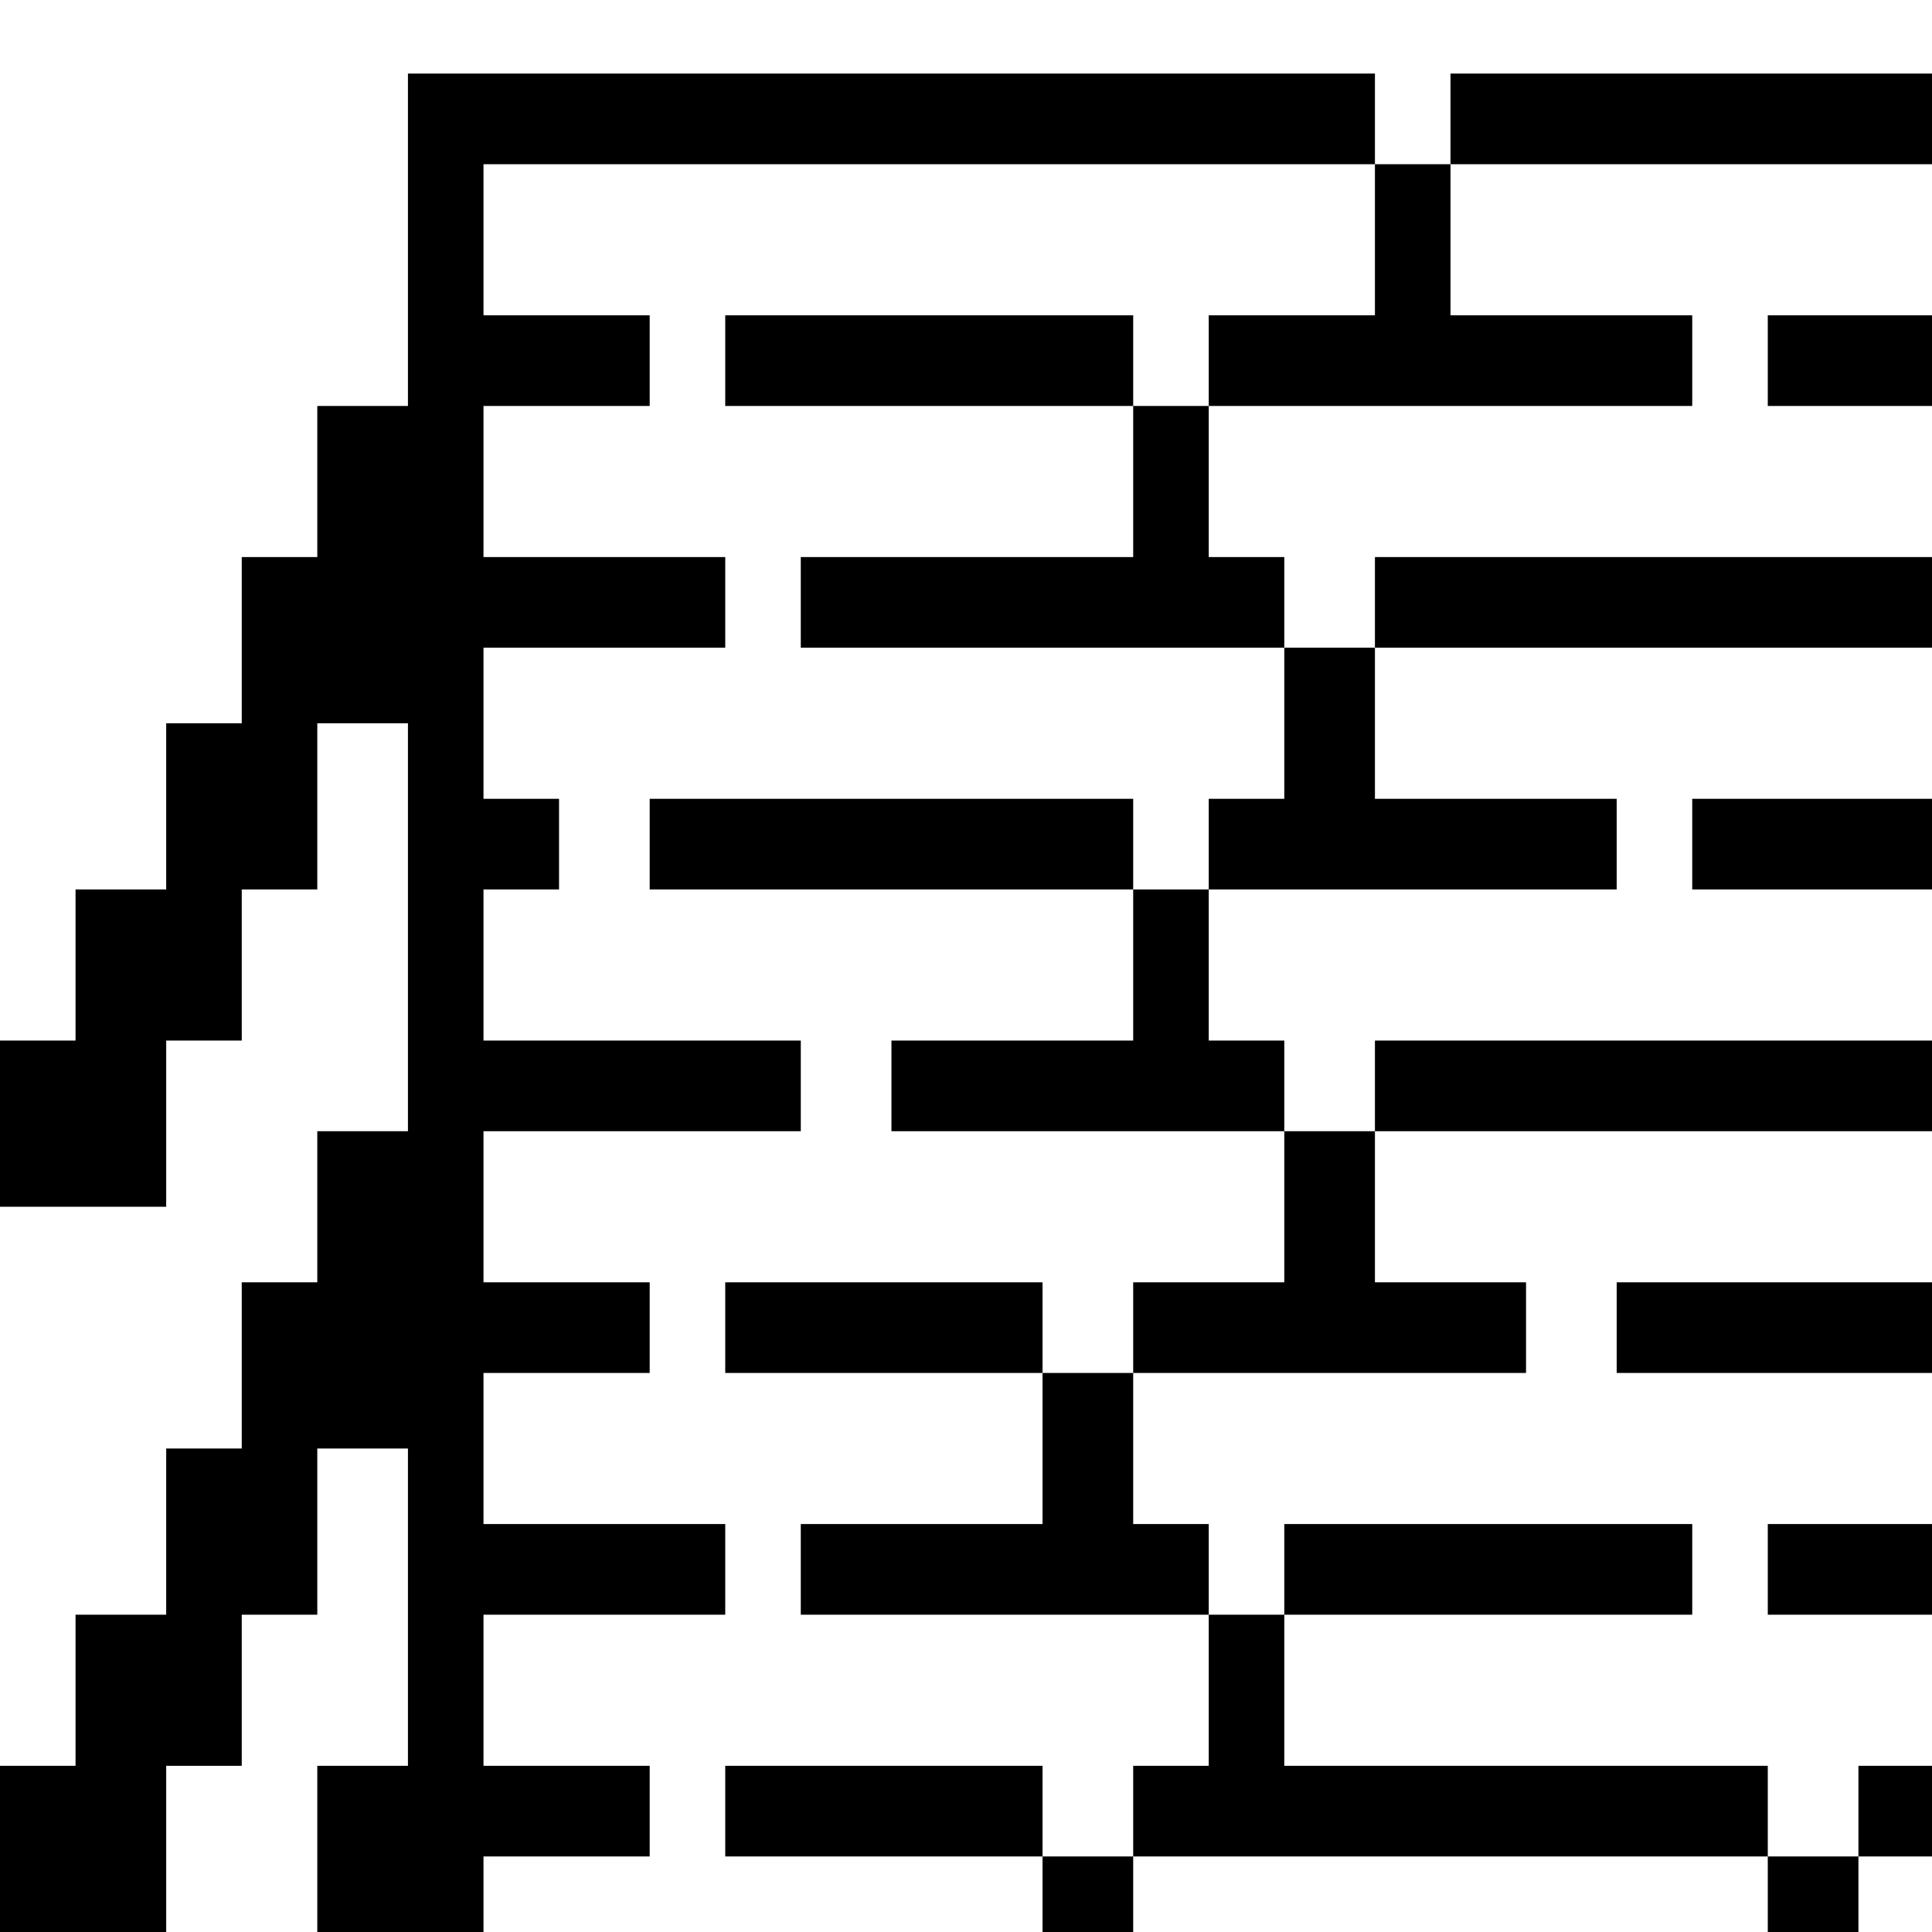 <?xml version="1.0" standalone="no"?>
<!DOCTYPE svg PUBLIC "-//W3C//DTD SVG 20010904//EN"
 "http://www.w3.org/TR/2001/REC-SVG-20010904/DTD/svg10.dtd">
<svg version="1.0" xmlns="http://www.w3.org/2000/svg"
 width="468pt" height="468pt" viewBox="0 0 468 468"
 preserveAspectRatio="xMidYMid meet">
<g transform="translate(0,468) scale(0.366,-0.366)"
fill="#000000" stroke="none">
<path d="M270 1120 l0 -110 -30 0 -30 0 0 -50 0 -50 -25 0 -25 0 0 -55 0 -55
-25 0 -25 0 0 -55 0 -55 -30 0 -30 0 0 -50 0 -50 -25 0 -25 0 0 -55 0 -55 55
0 55 0 0 55 0 55 25 0 25 0 0 50 0 50 25 0 25 0 0 55 0 55 30 0 30 0 0 -135 0
-135 -30 0 -30 0 0 -50 0 -50 -25 0 -25 0 0 -55 0 -55 -25 0 -25 0 0 -55 0
-55 -30 0 -30 0 0 -50 0 -50 -25 0 -25 0 0 -55 0 -55 55 0 55 0 0 55 0 55 25
0 25 0 0 50 0 50 25 0 25 0 0 55 0 55 30 0 30 0 0 -105 0 -105 -30 0 -30 0 0
-55 0 -55 55 0 55 0 0 25 0 25 55 0 55 0 0 30 0 30 -55 0 -55 0 0 50 0 50 80
0 80 0 0 30 0 30 -80 0 -80 0 0 50 0 50 55 0 55 0 0 30 0 30 -55 0 -55 0 0 50
0 50 105 0 105 0 0 30 0 30 -105 0 -105 0 0 50 0 50 25 0 25 0 0 30 0 30 -25
0 -25 0 0 50 0 50 80 0 80 0 0 30 0 30 -80 0 -80 0 0 50 0 50 55 0 55 0 0 30
0 30 -55 0 -55 0 0 50 0 50 295 0 295 0 0 -50 0 -50 -55 0 -55 0 0 -30 0 -30
-25 0 -25 0 0 30 0 30 -135 0 -135 0 0 -30 0 -30 135 0 135 0 0 -50 0 -50
-110 0 -110 0 0 -30 0 -30 160 0 160 0 0 -50 0 -50 -25 0 -25 0 0 -30 0 -30
-25 0 -25 0 0 30 0 30 -160 0 -160 0 0 -30 0 -30 160 0 160 0 0 -50 0 -50 -80
0 -80 0 0 -30 0 -30 130 0 130 0 0 -50 0 -50 -50 0 -50 0 0 -30 0 -30 -30 0
-30 0 0 30 0 30 -105 0 -105 0 0 -30 0 -30 105 0 105 0 0 -50 0 -50 -80 0 -80
0 0 -30 0 -30 135 0 135 0 0 -50 0 -50 -25 0 -25 0 0 -30 0 -30 -30 0 -30 0 0
30 0 30 -105 0 -105 0 0 -30 0 -30 105 0 105 0 0 -25 0 -25 30 0 30 0 0 25 0
25 210 0 210 0 0 -25 0 -25 30 0 30 0 0 25 0 25 25 0 25 0 0 30 0 30 -25 0
-25 0 0 -30 0 -30 -30 0 -30 0 0 30 0 30 -160 0 -160 0 0 50 0 50 135 0 135 0
0 30 0 30 -135 0 -135 0 0 -30 0 -30 -25 0 -25 0 0 30 0 30 -25 0 -25 0 0 50
0 50 130 0 130 0 0 30 0 30 -50 0 -50 0 0 50 0 50 185 0 185 0 0 30 0 30 -185
0 -185 0 0 -30 0 -30 -30 0 -30 0 0 30 0 30 -25 0 -25 0 0 50 0 50 135 0 135
0 0 30 0 30 -80 0 -80 0 0 50 0 50 185 0 185 0 0 30 0 30 -185 0 -185 0 0 -30
0 -30 -30 0 -30 0 0 30 0 30 -25 0 -25 0 0 50 0 50 160 0 160 0 0 30 0 30 -80
0 -80 0 0 50 0 50 160 0 160 0 0 30 0 30 -160 0 -160 0 0 -30 0 -30 -25 0 -25
0 0 30 0 30 -320 0 -320 0 0 -110z"/>
<path d="M1170 1040 l0 -30 55 0 55 0 0 30 0 30 -55 0 -55 0 0 -30z"/>
<path d="M1120 720 l0 -30 80 0 80 0 0 30 0 30 -80 0 -80 0 0 -30z"/>
<path d="M1070 400 l0 -30 105 0 105 0 0 30 0 30 -105 0 -105 0 0 -30z"/>
<path d="M1170 240 l0 -30 55 0 55 0 0 30 0 30 -55 0 -55 0 0 -30z"/>
</g>
</svg>
